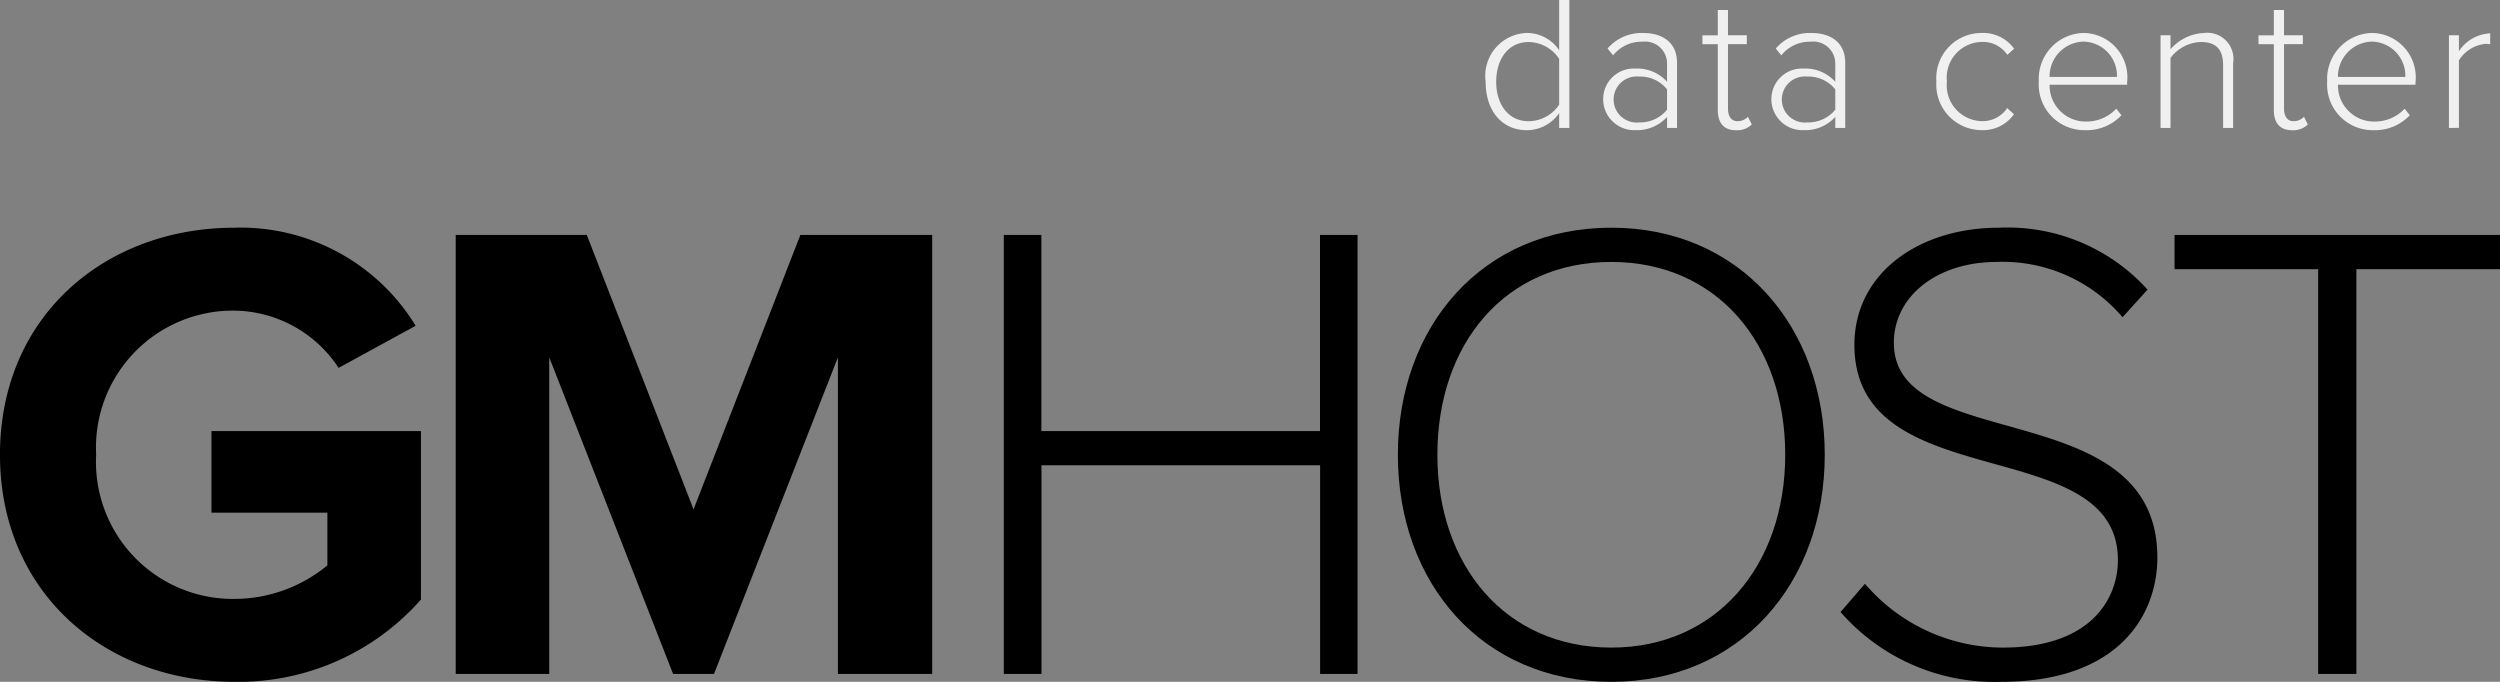 <svg id="logo" viewBox="0 0 110 30" xmlns="http://www.w3.org/2000/svg">
<rect x="0" y="0" width="110" height="30" fill="#808080" stroke="none"/>
<defs><style>.cls-1{fill:#000}.cls-2{fill:#f0f0f0}</style></defs>
<g id="logo2" transform="translate(-45.37 -4.156)">
<g id="Group_54" data-name="Group 54" transform="translate(45.369 4.156)">
<g id="Group_52" data-name="Group 52" transform="translate(0 10.019)">
<path id="Path_899" data-name="Path 899" class="cls-1" d="M133.488 51.874c0-6.11 4.638-9.99 10.319-9.99a9.026 9.026 0 0 1 7.971 4.315l-3.391 1.853a5.557 5.557 0 0 0-4.58-2.519 6.024 6.024 0 0 0-6.087 6.342 6.024 6.024 0 0 0 6.087 6.342 6.434 6.434 0 0 0 4.087-1.477v-2.317h-5.1v-3.591h9.217v7.413a10.7 10.7 0 0 1-8.2 3.62c-5.685-.001-10.323-3.91-10.323-9.991z" transform="translate(-133.488 -41.884)"></path>
<path id="Path_900" data-name="Path 900" class="cls-1" d="M209.652 62.142V48.213L204.2 62.142h-1.8l-5.449-13.929v13.929h-4.116V42.827h5.768L203.3 54.9l4.7-12.073h5.8v19.315z" transform="translate(-172.783 -42.508)"></path>
<path id="Path_901" data-name="Path 901" class="cls-1" d="M278.117 62.142v-9.18h-12.26v9.18H264.2V42.827h1.652v8.63h12.26v-8.63h1.652v19.315z" transform="translate(-220.031 -42.508)"></path>
<path id="Path_902" data-name="Path 902" class="cls-1" d="M315.494 51.874c0-5.647 3.71-9.99 9.391-9.99 5.653 0 9.392 4.344 9.392 9.99s-3.739 9.991-9.392 9.991c-5.685-.001-9.391-4.344-9.391-9.991zm17.044 0c0-4.894-3.014-8.484-7.653-8.484-4.667 0-7.652 3.591-7.652 8.484 0 4.865 2.985 8.485 7.652 8.485 4.638 0 7.653-3.62 7.653-8.485z" transform="translate(-253.987 -41.884)"></path>
<path id="Path_903" data-name="Path 903" class="cls-1" d="M373.133 58.794l1.073-1.245a7.994 7.994 0 0 0 6.058 2.809c3.942 0 5.072-2.2 5.072-3.851 0-5.676-11.594-2.722-11.594-9.469 0-3.156 2.841-5.154 6.348-5.154a8.306 8.306 0 0 1 6.55 2.722l-1.1 1.216a6.928 6.928 0 0 0-5.54-2.433c-2.579 0-4.522 1.477-4.522 3.562 0 4.952 11.594 2.23 11.594 9.44 0 2.491-1.652 5.473-6.87 5.473a8.987 8.987 0 0 1-7.069-3.07z" transform="translate(-292.147 -41.883)"></path>
<path id="Path_904" data-name="Path 904" class="cls-1" d="M422.938 62.142V44.333h-6.319v-1.506h14.319v1.506h-6.318v17.809h-1.681z" transform="translate(-320.938 -42.508)"></path>
</g>
<g id="Group_53" data-name="Group 53" transform="translate(65.369)">
<path id="Path_905" data-name="Path 905" class="cls-2" d="M330.156 17.836v-.65a1.738 1.738 0 0 1-1.419.751c-1.081 0-1.816-.827-1.816-2.135a1.89 1.89 0 0 1 1.816-2.144 1.719 1.719 0 0 1 1.419.76v-2.21h.448v5.628h-.448zm0-1.021V14.8a1.629 1.629 0 0 0-1.343-.743c-.9 0-1.427.76-1.427 1.747s.524 1.738 1.427 1.738a1.636 1.636 0 0 0 1.343-.727z" transform="translate(-326.921 -12.208)"></path>
<path id="Path_906" data-name="Path 906" class="cls-2" d="M345.034 20.684V20.2a1.777 1.777 0 0 1-1.385.582 1.365 1.365 0 0 1-1.427-1.359 1.348 1.348 0 0 1 1.427-1.35 1.765 1.765 0 0 1 1.385.582v-.827a.967.967 0 0 0-1.09-.937 1.593 1.593 0 0 0-1.284.6l-.245-.3a1.981 1.981 0 0 1 1.571-.683c.828 0 1.486.4 1.486 1.308v2.869h-.439zm0-.8v-.894a1.507 1.507 0 0 0-1.233-.565 1.014 1.014 0 1 0 0 2.017 1.526 1.526 0 0 0 1.233-.56z" transform="translate(-337.051 -15.056)"></path>
<path id="Path_907" data-name="Path 907" class="cls-2" d="M355.823 17.912v-2.9h-.676v-.388h.676v-1.117h.448v1.114h.828v.388h-.828v2.835c0 .329.135.557.422.557a.638.638 0 0 0 .456-.194l.169.338a.918.918 0 0 1-.693.253c-.541.002-.802-.329-.802-.886z" transform="translate(-345.608 -13.068)"></path>
<path id="Path_908" data-name="Path 908" class="cls-2" d="M366.933 20.684V20.2a1.776 1.776 0 0 1-1.385.582 1.365 1.365 0 0 1-1.427-1.359 1.348 1.348 0 0 1 1.427-1.35 1.765 1.765 0 0 1 1.385.582v-.827a.967.967 0 0 0-1.09-.937 1.593 1.593 0 0 0-1.284.6l-.245-.3a1.981 1.981 0 0 1 1.571-.683c.828 0 1.486.4 1.486 1.308v2.869h-.439zm0-.8v-.894a1.507 1.507 0 0 0-1.233-.565 1.014 1.014 0 1 0 0 2.017 1.526 1.526 0 0 0 1.233-.56z" transform="translate(-351.549 -15.056)"></path>
<path id="Path_909" data-name="Path 909" class="cls-2" d="M385.6 18.641a1.988 1.988 0 0 1 1.977-2.135 1.684 1.684 0 0 1 1.444.692l-.3.27a1.291 1.291 0 0 0-1.121-.568 1.571 1.571 0 0 0-1.537 1.738 1.578 1.578 0 0 0 1.537 1.747 1.3 1.3 0 0 0 1.115-.574l.3.27a1.67 1.67 0 0 1-1.444.7 2 2 0 0 1-1.971-2.14z" transform="translate(-365.767 -15.055)"></path>
<path id="Path_910" data-name="Path 910" class="cls-2" d="M398.945 18.641a2.02 2.02 0 0 1 1.96-2.135 1.95 1.95 0 0 1 1.926 2.16v.118h-3.412a1.589 1.589 0 0 0 1.6 1.62 1.792 1.792 0 0 0 1.334-.566l.228.287a2.1 2.1 0 0 1-1.6.658 2.007 2.007 0 0 1-2.036-2.142zm1.951-1.755a1.535 1.535 0 0 0-1.478 1.553h2.965a1.5 1.5 0 0 0-1.483-1.553z" transform="translate(-374.605 -15.055)"></path>
<path id="Path_911" data-name="Path 911" class="cls-2" d="M417.547 20.683v-2.759c0-.785-.4-1.021-.988-1.021a1.747 1.747 0 0 0-1.326.7v3.08h-.439v-4.076h.439v.616a2.069 2.069 0 0 1 1.47-.717 1.15 1.15 0 0 1 1.284 1.325v2.852z" transform="translate(-385.098 -15.055)"></path>
<path id="Path_912" data-name="Path 912" class="cls-2" d="M428.221 17.912v-2.9h-.676v-.388h.676v-1.117h.448v1.114h.828v.388h-.828v2.835c0 .329.135.557.422.557a.638.638 0 0 0 .456-.194l.169.338a.918.918 0 0 1-.693.253c-.541.002-.802-.329-.802-.886z" transform="translate(-393.54 -13.068)"></path>
<path id="Path_913" data-name="Path 913" class="cls-2" d="M436.494 18.641a2.02 2.02 0 0 1 1.96-2.135 1.95 1.95 0 0 1 1.926 2.16v.118h-3.413a1.59 1.59 0 0 0 1.6 1.62 1.792 1.792 0 0 0 1.334-.566l.228.287a2.1 2.1 0 0 1-1.6.658 2.007 2.007 0 0 1-2.035-2.142zm1.951-1.755a1.535 1.535 0 0 0-1.478 1.553h2.965a1.5 1.5 0 0 0-1.487-1.553z" transform="translate(-399.465 -15.055)"></path>
<path id="Path_914" data-name="Path 914" class="cls-2" d="M452.344 20.717v-4.076h.439v.7a1.752 1.752 0 0 1 1.377-.785v.481a.93.93 0 0 0-.22-.017 1.555 1.555 0 0 0-1.157.726v2.97z" transform="translate(-409.959 -15.089)"></path>
</g>
</g>
</g>
</svg>
